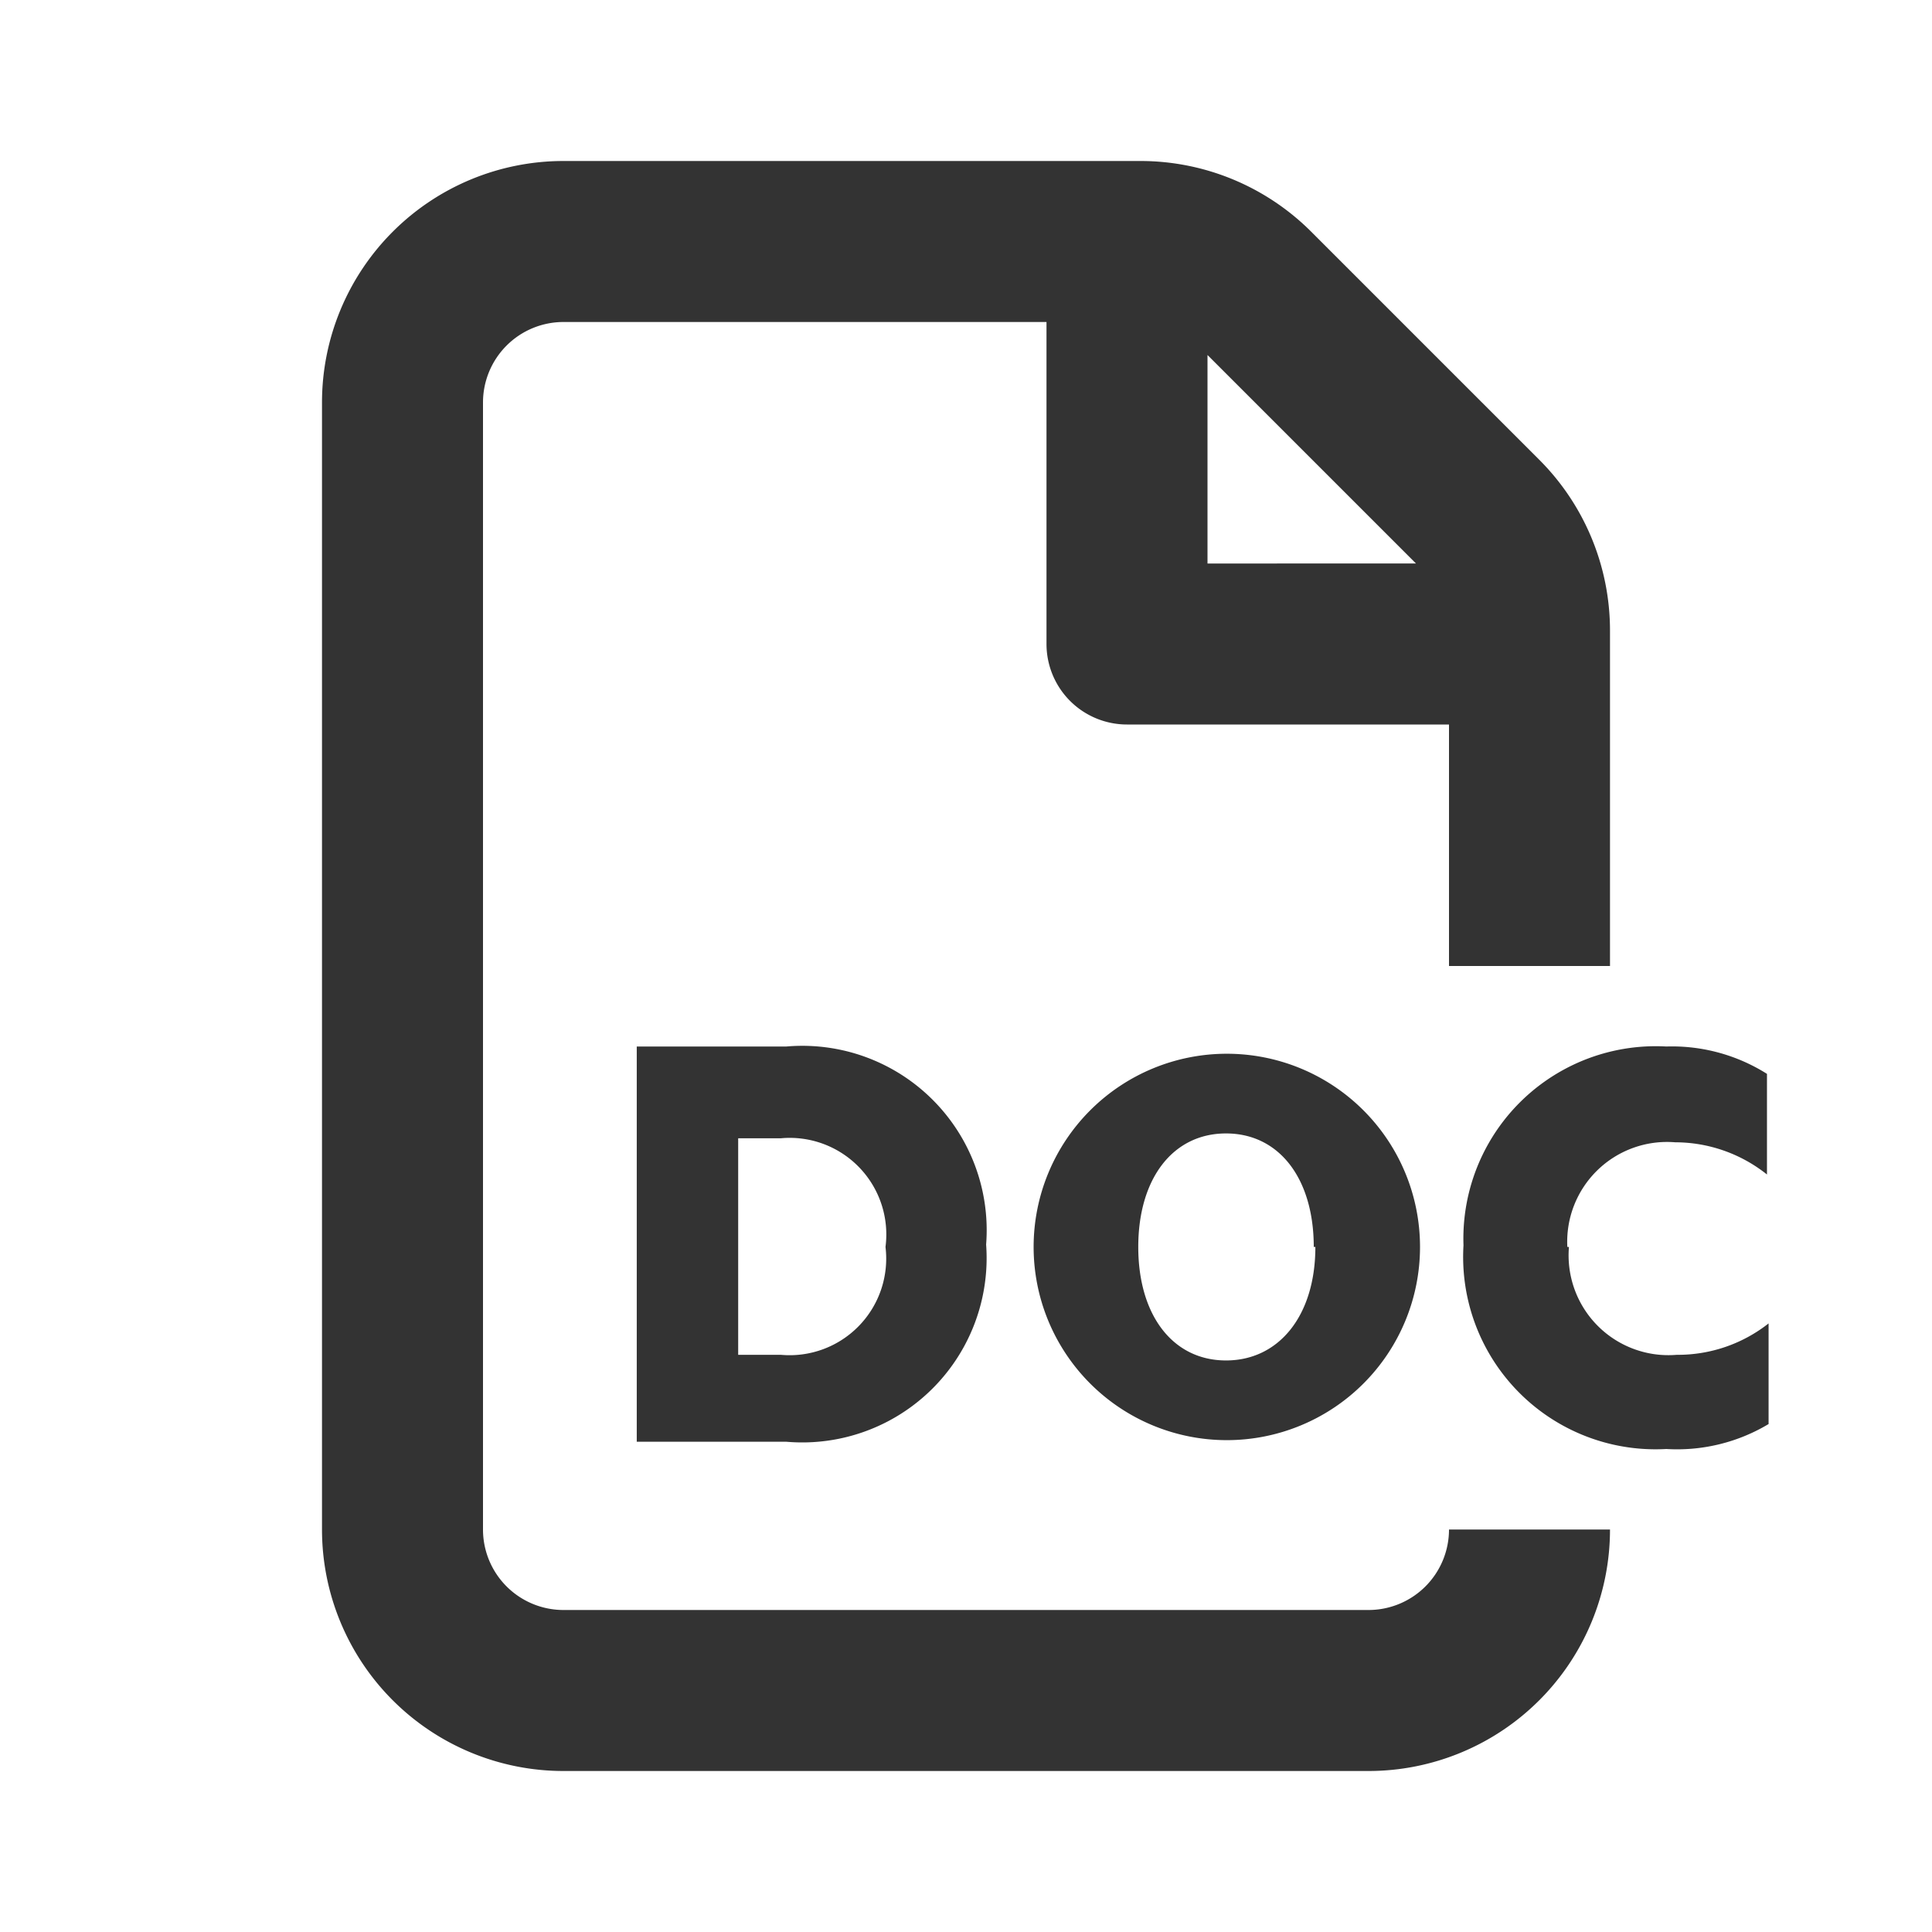 <svg id="995935ca-9ebe-4fb1-9599-5333a4eb07a9" data-name="Layer 1" xmlns="http://www.w3.org/2000/svg" width="24" height="24" viewBox="0 0 24 24">
  <title>file_doc_v3</title>
  <rect width="24" height="24" fill="none"/>
  <path d="M17,20H7a1,1,0,0,1-1-1V5A1,1,0,0,1,7,4h6V8a1,1,0,0,0,1,1h4v3h2V7.83a3,3,0,0,0-.88-2.12L16.29,2.88A3,3,0,0,0,14.17,2H7A3,3,0,0,0,4,5V19a3,3,0,0,0,3,3H17a3,3,0,0,0,3-3H18A1,1,0,0,1,17,20Zm.59-13H15V4.41ZM7.91,13v4.91H9.77a2.29,2.29,0,0,0,2.48-2.45A2.29,2.29,0,0,0,9.77,13ZM11,15.49A1.2,1.2,0,0,1,9.7,16.83H9.17V14.14H9.7A1.2,1.2,0,0,1,11,15.49Zm1.84,0a2.4,2.4,0,1,0,4.8,0,2.4,2.4,0,1,0-4.8,0Zm3.5,0c0,.85-.45,1.41-1.11,1.41s-1.09-.56-1.09-1.41.43-1.41,1.09-1.41S16.32,14.64,16.32,15.49Zm3.15,0a1.24,1.24,0,0,0,1.34,1.34,1.82,1.82,0,0,0,1.14-.39v1.25A2.21,2.21,0,0,1,20.7,18a2.39,2.39,0,0,1-2.52-2.53A2.39,2.39,0,0,1,20.7,13a2.21,2.21,0,0,1,1.25.34v1.25a1.83,1.83,0,0,0-1.14-.4A1.24,1.24,0,0,0,19.47,15.49Z" fill="#333"/>
</svg>
